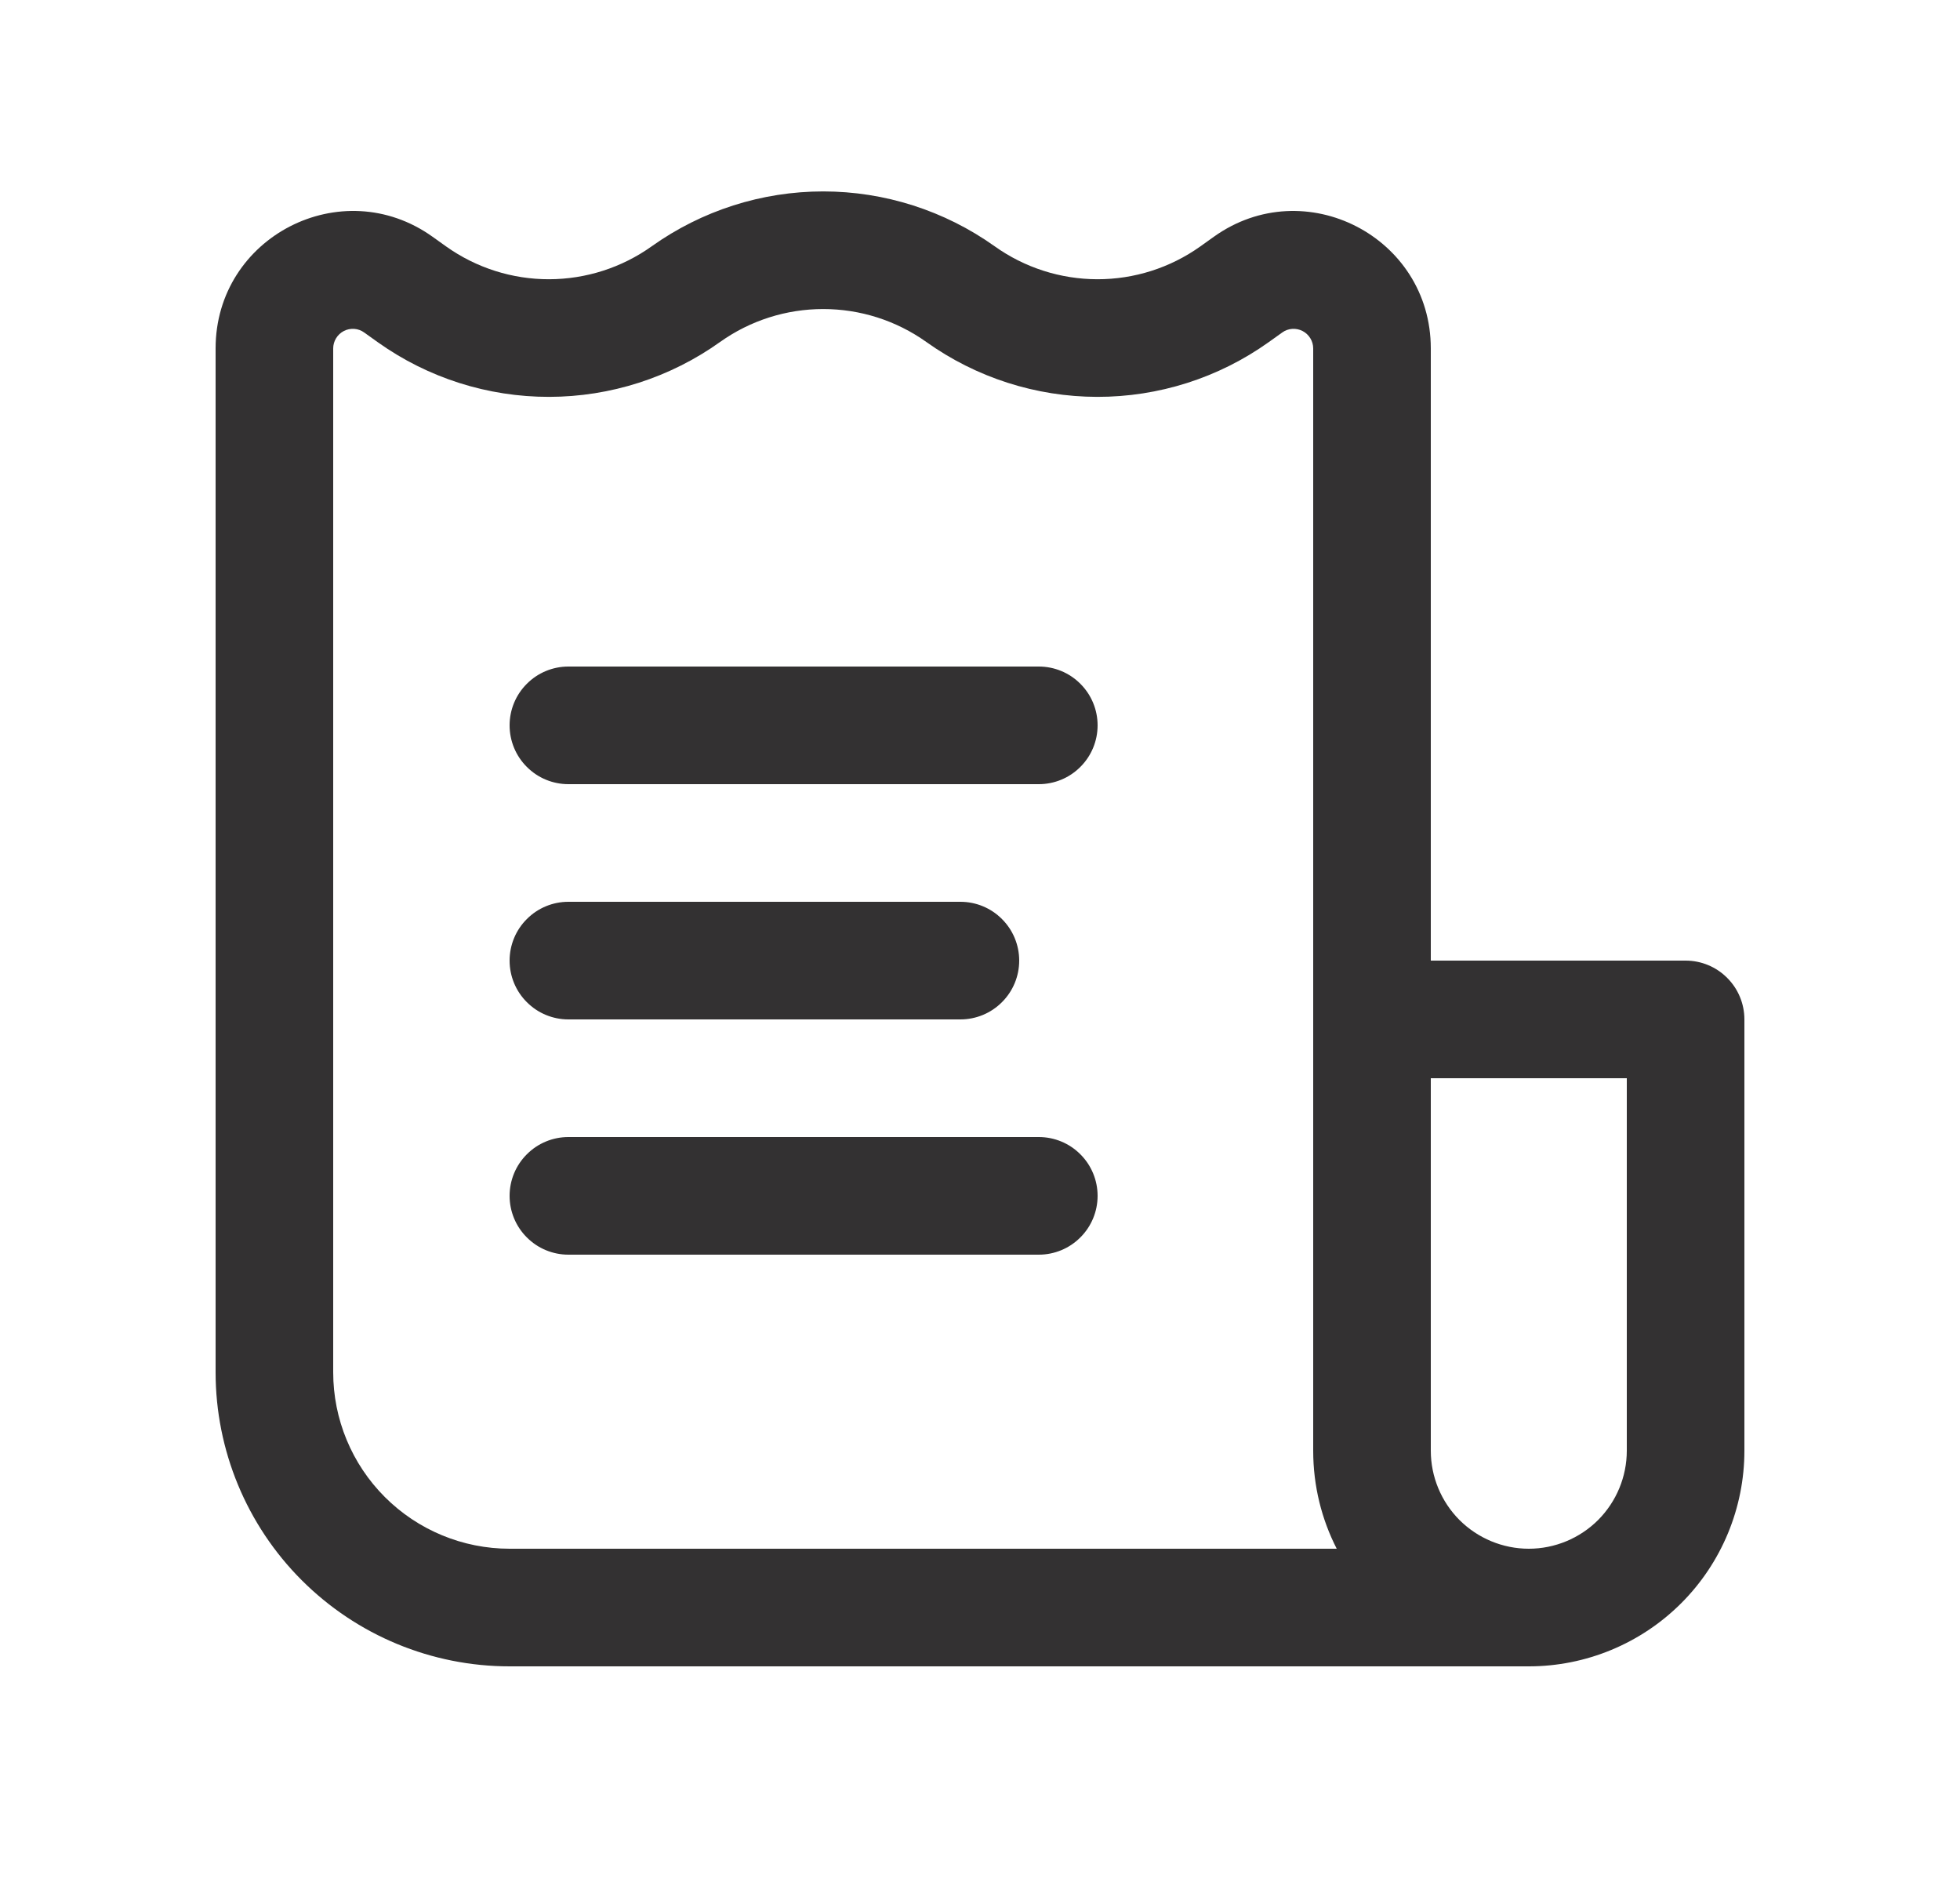<svg width="25" height="24" viewBox="0 0 25 24" fill="none" xmlns="http://www.w3.org/2000/svg">
<g id="basil:invoice-outline">
<path id="Vector" d="M14 9.25C14 9.051 13.921 8.86 13.78 8.72C13.64 8.579 13.449 8.5 13.25 8.5H7.25C7.051 8.5 6.86 8.579 6.72 8.72C6.579 8.86 6.5 9.051 6.5 9.25C6.5 9.449 6.579 9.64 6.72 9.78C6.86 9.921 7.051 10 7.25 10H13.25C13.449 10 13.64 9.921 13.78 9.78C13.921 9.64 14 9.449 14 9.25ZM13 12.25C13 12.051 12.921 11.86 12.78 11.72C12.64 11.579 12.449 11.5 12.25 11.5H7.25C7.051 11.5 6.86 11.579 6.72 11.72C6.579 11.86 6.5 12.051 6.5 12.25C6.5 12.449 6.579 12.64 6.72 12.78C6.86 12.921 7.051 13 7.25 13H12.25C12.449 13 12.64 12.921 12.78 12.78C12.921 12.64 13 12.449 13 12.25ZM13.25 14.5C13.449 14.5 13.64 14.579 13.78 14.72C13.921 14.86 14 15.051 14 15.25C14 15.449 13.921 15.64 13.78 15.78C13.64 15.921 13.449 16 13.25 16H7.25C7.051 16 6.86 15.921 6.72 15.78C6.579 15.64 6.5 15.449 6.5 15.25C6.5 15.051 6.579 14.86 6.72 14.72C6.86 14.579 7.051 14.5 7.25 14.5H13.25Z" fill="#333132"/>
<path id="Vector_2" fill-rule="evenodd" clip-rule="evenodd" d="M6.5 21.25H19.5C20.229 21.25 20.929 20.96 21.445 20.444C21.96 19.929 22.25 19.229 22.25 18.5V13C22.25 12.801 22.171 12.61 22.03 12.47C21.89 12.329 21.699 12.25 21.5 12.25H18.25V4.443C18.25 3.02 16.641 2.192 15.483 3.019L15.308 3.144C14.925 3.416 14.466 3.562 13.996 3.561C13.526 3.56 13.068 3.413 12.686 3.14C12.048 2.686 11.284 2.441 10.5 2.441C9.716 2.441 8.952 2.686 8.314 3.14C7.932 3.413 7.474 3.56 7.004 3.561C6.534 3.562 6.075 3.416 5.692 3.144L5.517 3.019C4.359 2.192 2.75 3.019 2.75 4.443V17.5C2.75 18.494 3.145 19.448 3.848 20.151C4.552 20.855 5.505 21.25 6.5 21.25ZM9.186 4.36C9.57 4.087 10.029 3.941 10.5 3.941C10.971 3.941 11.43 4.087 11.814 4.36C12.451 4.815 13.214 5.06 13.996 5.061C14.779 5.062 15.542 4.819 16.18 4.365L16.355 4.24C16.392 4.213 16.436 4.197 16.482 4.194C16.528 4.191 16.573 4.2 16.614 4.221C16.655 4.242 16.689 4.274 16.713 4.313C16.737 4.352 16.75 4.397 16.75 4.443V18.5C16.75 18.95 16.858 19.375 17.05 19.75H6.5C5.903 19.75 5.331 19.513 4.909 19.091C4.487 18.669 4.25 18.097 4.25 17.5V4.443C4.25 4.397 4.263 4.352 4.287 4.313C4.311 4.274 4.345 4.242 4.386 4.221C4.426 4.2 4.472 4.191 4.518 4.194C4.564 4.197 4.608 4.213 4.645 4.24L4.82 4.365C5.458 4.819 6.221 5.062 7.004 5.061C7.786 5.06 8.549 4.815 9.186 4.36ZM18.25 18.5V13.75H20.75V18.5C20.75 18.831 20.618 19.149 20.384 19.384C20.149 19.618 19.831 19.75 19.5 19.75C19.169 19.75 18.851 19.618 18.616 19.384C18.382 19.149 18.25 18.831 18.25 18.5Z" fill="#333132"/>
</g>
</svg>
